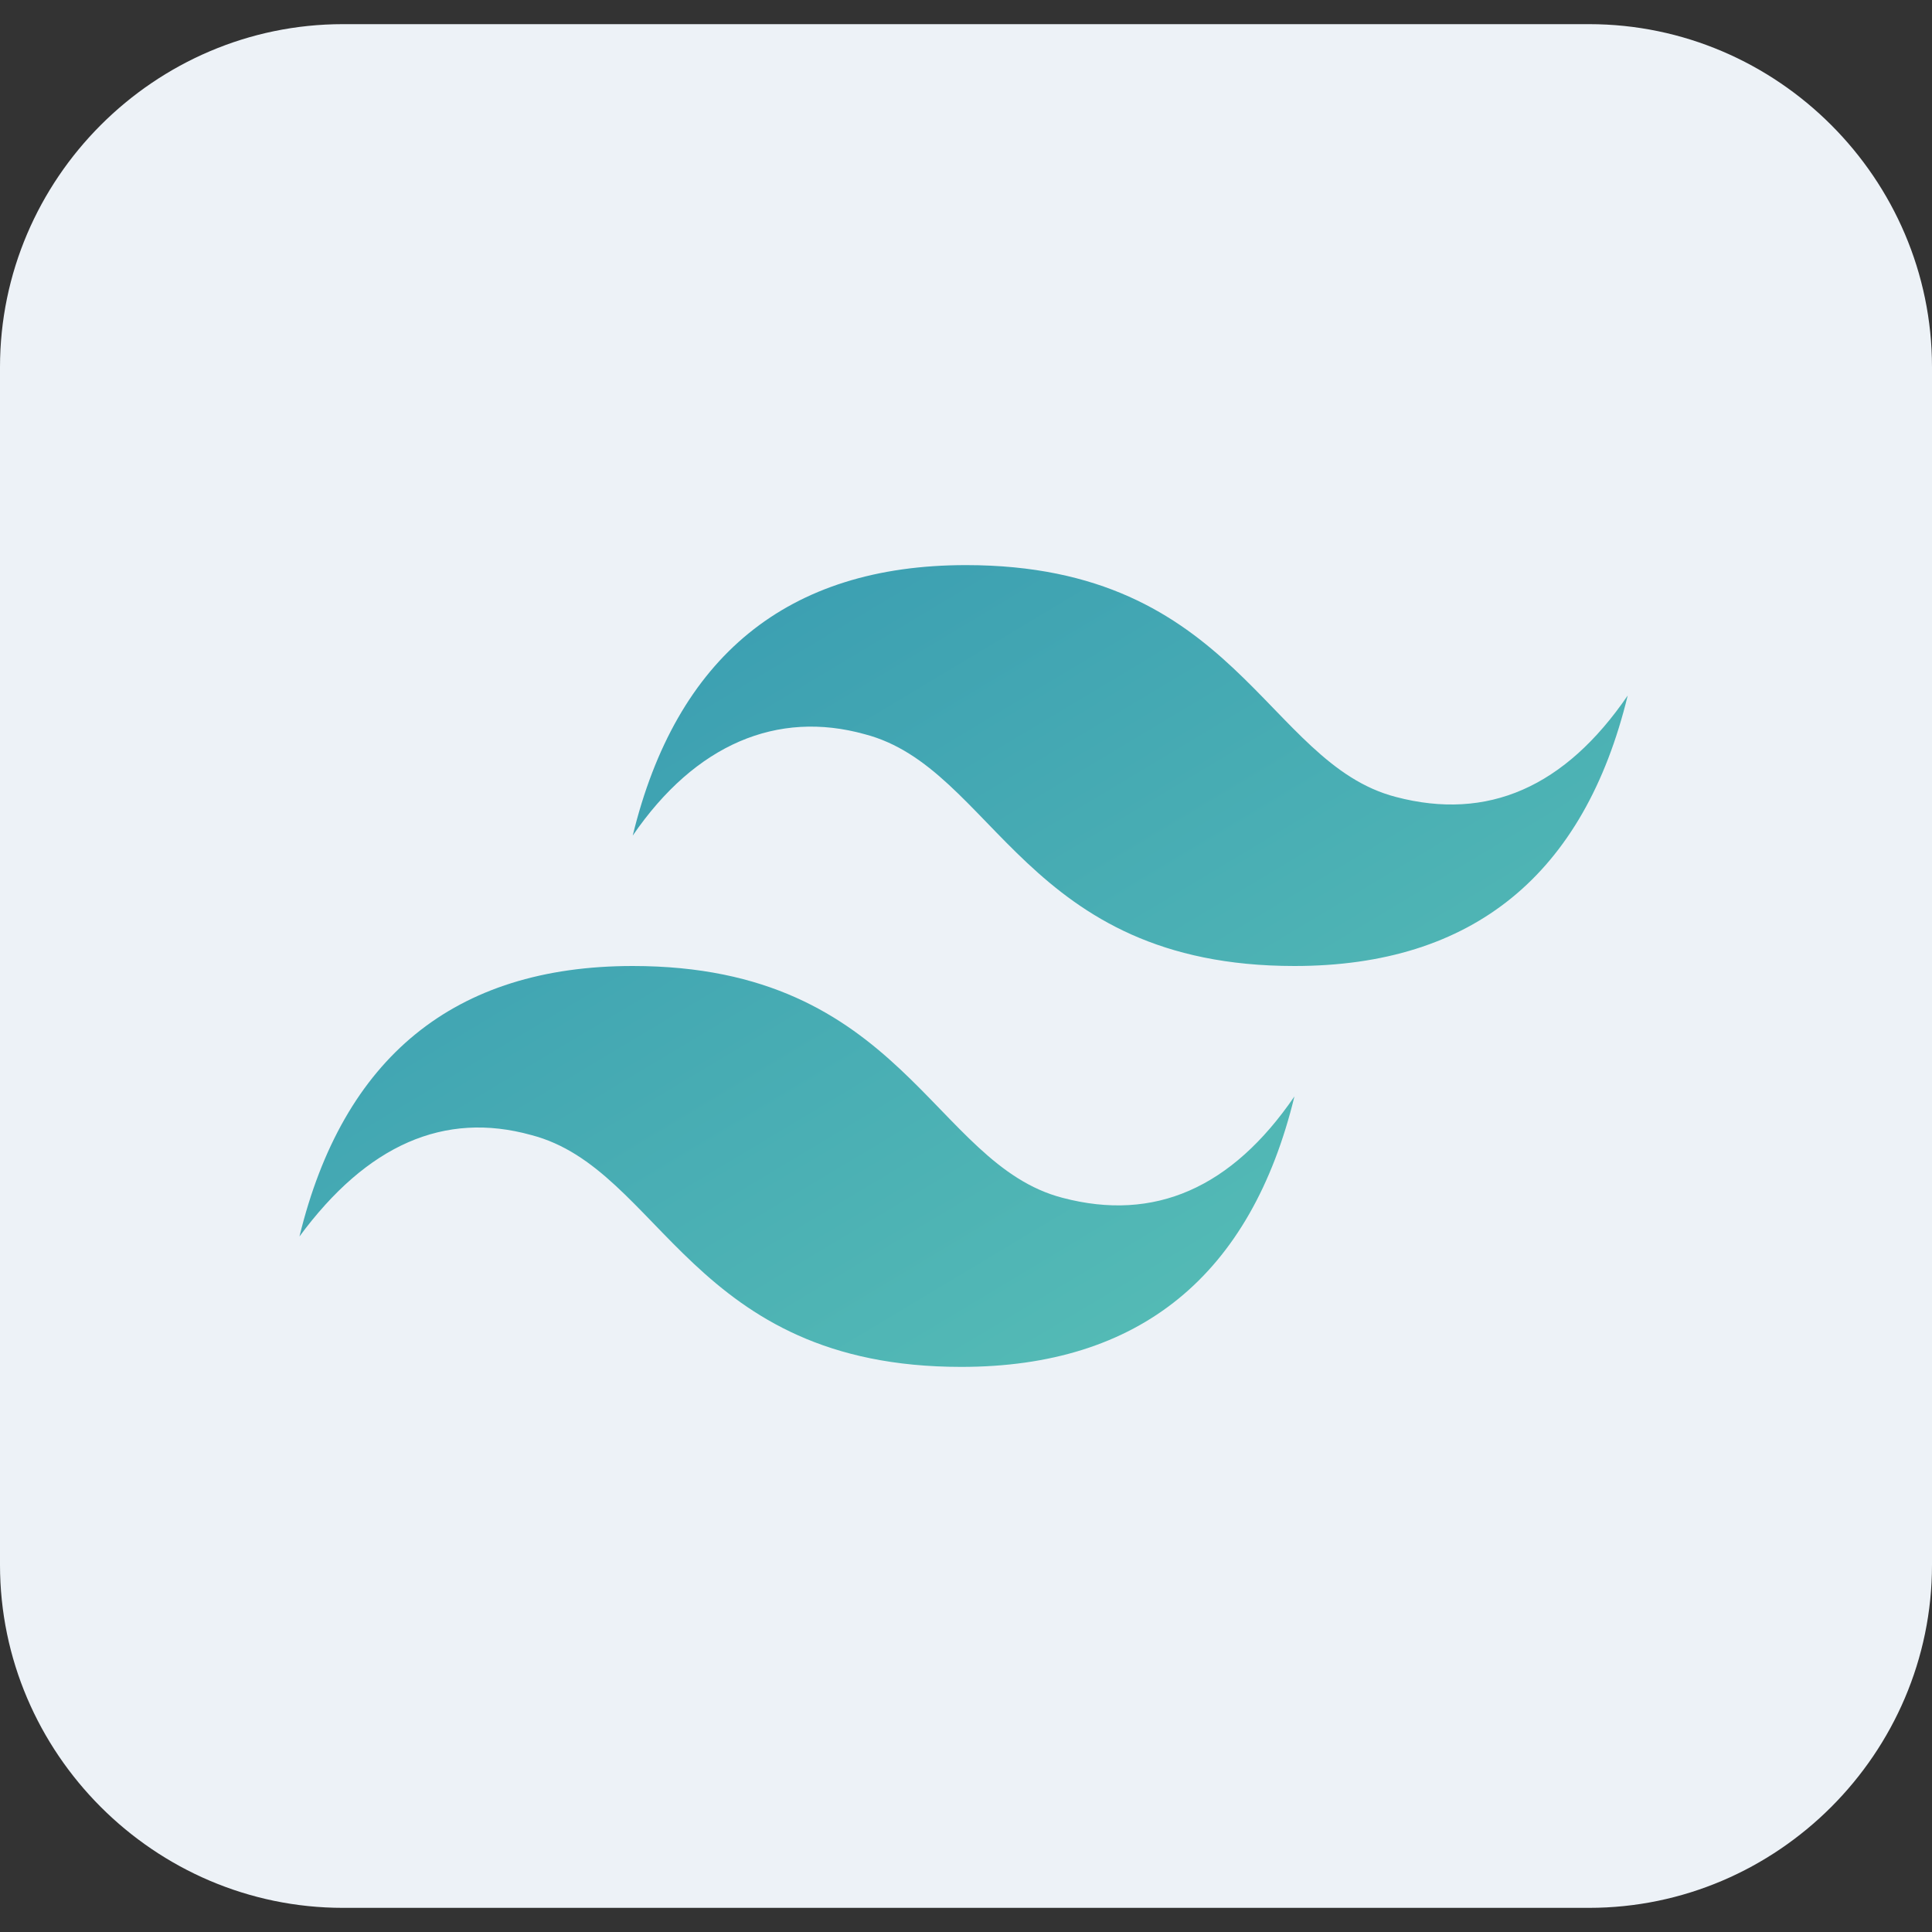 <?xml version="1.0" encoding="utf-8"?>
<!-- Generator: Adobe Illustrator 25.0.0, SVG Export Plug-In . SVG Version: 6.00 Build 0)  -->
<svg width='40px' height='40px' version="1.1" id="Layer_1" xmlns="http://www.w3.org/2000/svg" xmlns:xlink="http://www.w3.org/1999/xlink" x="0px" y="0px"
	 viewBox="0 0 40 40" style="enable-background:new 0 0 40 40;" xml:space="preserve">
<rect x="0" y="0" width="40" height="40" fill="#333333" stroke="none"/>
<style type="text/css">
	.st0{fill:#EDF2F7;}
	.st1{fill-rule:evenodd;clip-rule:evenodd;fill:url(#SVGID_1_);}
</style>
<g id="Surfaces">
	<g id="Drawing_Surface">
		<g id="Outline_no_shadow">
			<path class="st0" d="M7.1,0.5h25.8c3.9,0,7.1,3.2,7.1,7.1v24.8c0,3.9-3.2,7.1-7.1,7.1H7.1c-3.9,0-7.1-3.2-7.1-7.1V7.6
				C0,3.7,3.2,0.5,7.1,0.5z"/>
		</g>
	</g>
</g>
<g>
	
		<linearGradient id="SVGID_1_" gradientUnits="userSpaceOnUse" x1="6.204" y1="1035.007" x2="33.796" y2="1080.993" gradientTransform="matrix(1 0 0 1 0 -1038)">
		<stop  offset="0" style="stop-color:#2383AE"/>
		<stop  offset="1" style="stop-color:#6DD7B9"/>
	</linearGradient>
	<path class="st1" d="M13.1,17.3c0.9-3.7,3.2-5.6,6.9-5.6c5.6,0,6.2,4.1,8.9,4.8c1.9,0.5,3.5-0.2,4.8-2.1c-0.9,3.7-3.2,5.6-6.9,5.6
		c-5.6,0-6.2-4.1-8.9-4.8C16.1,14.7,14.4,15.4,13.1,17.3z M6.2,25.6c0.9-3.7,3.2-5.6,6.9-5.6c5.6,0,6.2,4.1,8.9,4.8
		c1.9,0.5,3.5-0.2,4.8-2.1c-0.9,3.7-3.2,5.6-6.9,5.6c-5.6,0-6.2-4.1-8.9-4.8C9.2,23,7.6,23.7,6.2,25.6z"/>
</g>
</svg>
